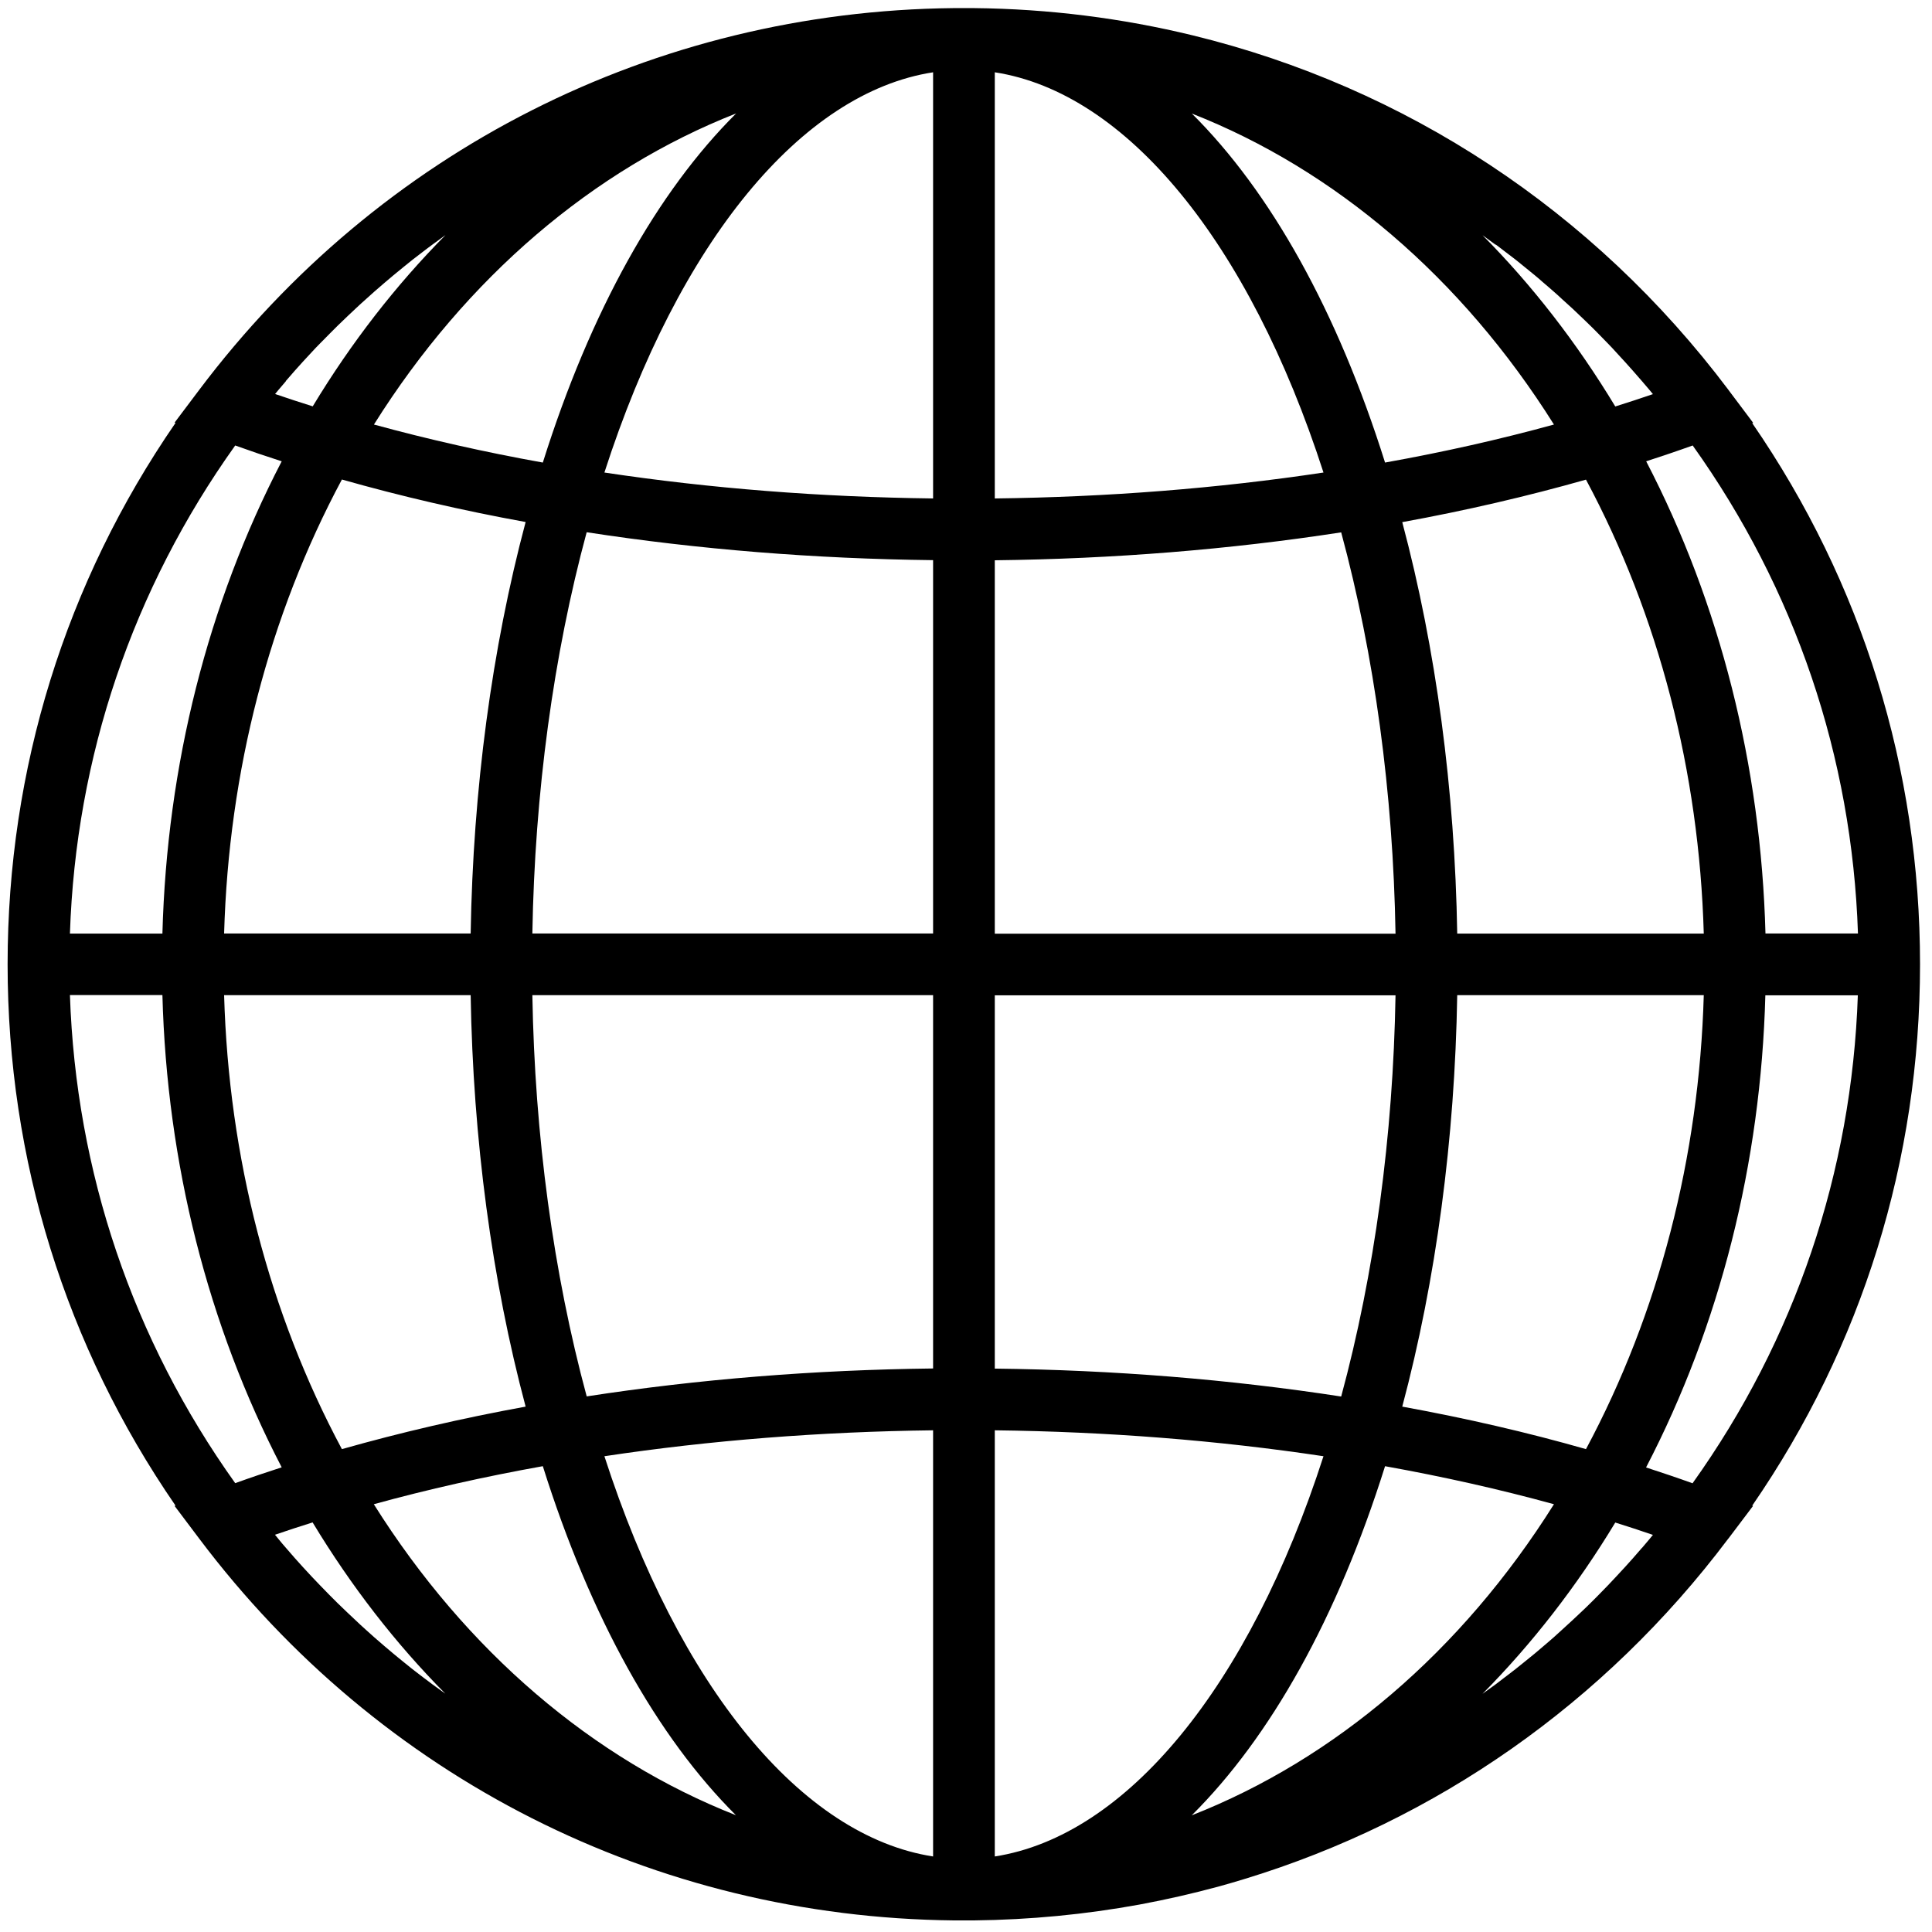 <svg width="155" height="155" viewBox="0 0 155 155" fill="none" xmlns="http://www.w3.org/2000/svg">
<path d="M140.58 120.79C149.4 107.99 154.04 93.05 154.04 77.37C154.04 61.69 149.4 46.75 140.58 33.95L140.65 33.92L138.69 31.31C138.69 31.31 138.67 31.29 138.67 31.28C127.83 16.87 112.72 6.99 95.7 2.84C90.03 1.46 84.14 0.71 78.14 0.65H77.85C77.85 0.65 77.83 0.65 77.82 0.65C77.5 0.65 77.16 0.65 76.85 0.65C76.84 0.65 76.82 0.65 76.81 0.65H76.5C52.5 0.9 30.45 12.06 15.99 31.27L14.01 33.9L14.08 33.93C5.26 46.73 0.61 61.68 0.61 77.36C0.61 93.04 5.26 107.98 14.08 120.79L14.01 120.82L15.99 123.45C30.45 142.66 52.5 153.82 76.52 154.07H76.8C76.97 154.07 77.15 154.07 77.32 154.07C77.48 154.07 77.64 154.07 77.79 154.07C77.81 154.07 77.82 154.07 77.84 154.07H78.15C82.65 154.02 87.08 153.59 91.41 152.8C93.57 152.4 95.71 151.91 97.81 151.34C98.51 151.15 99.21 150.94 99.9 150.73C115.18 146.06 128.71 136.66 138.65 123.45C138.65 123.45 138.66 123.43 138.67 123.43L140.64 120.82L140.57 120.79H140.58ZM131.74 124.17C131.5 124.45 131.26 124.73 131.01 125.01C130.8 125.24 130.6 125.47 130.39 125.7C130.14 125.97 129.89 126.24 129.64 126.51C129.43 126.73 129.22 126.96 129.01 127.18C128.75 127.45 128.5 127.71 128.24 127.97C128.03 128.19 127.81 128.4 127.59 128.62C127.33 128.88 127.06 129.14 126.79 129.39C126.57 129.6 126.35 129.81 126.13 130.01C125.86 130.26 125.58 130.51 125.31 130.76C125.09 130.96 124.87 131.16 124.65 131.36C124.37 131.61 124.08 131.85 123.79 132.1C123.57 132.29 123.35 132.48 123.13 132.66C122.83 132.91 122.53 133.15 122.23 133.39C122.01 133.57 121.79 133.74 121.57 133.92C121.26 134.17 120.94 134.4 120.63 134.64C120.42 134.8 120.21 134.97 119.99 135.13C119.65 135.38 119.31 135.62 118.97 135.87C118.96 135.87 118.95 135.88 118.94 135.89C122.91 131.88 126.49 127.28 129.59 122.15C130.61 122.47 131.62 122.8 132.61 123.14C132.52 123.25 132.43 123.36 132.34 123.47C132.14 123.71 131.94 123.95 131.74 124.18V124.17ZM34.69 135.13C34.45 134.95 34.21 134.76 33.96 134.58C33.67 134.36 33.39 134.14 33.1 133.92C32.86 133.73 32.62 133.54 32.38 133.34C32.1 133.11 31.82 132.89 31.55 132.66C31.31 132.46 31.08 132.26 30.84 132.06C30.57 131.83 30.3 131.59 30.03 131.36C29.8 131.15 29.57 130.95 29.34 130.74C29.07 130.5 28.81 130.26 28.55 130.01C28.32 129.8 28.1 129.58 27.87 129.37C27.61 129.12 27.35 128.87 27.09 128.62C26.87 128.4 26.65 128.18 26.43 127.96C26.17 127.7 25.92 127.44 25.67 127.18C25.46 126.96 25.24 126.73 25.03 126.51C24.78 126.24 24.53 125.97 24.28 125.7C24.07 125.47 23.87 125.24 23.66 125.01C23.41 124.73 23.17 124.45 22.93 124.17C22.73 123.94 22.53 123.71 22.34 123.47C22.25 123.36 22.16 123.24 22.06 123.13C23.05 122.79 24.06 122.46 25.08 122.14C28.18 127.27 31.76 131.88 35.73 135.88C35.68 135.85 35.64 135.81 35.59 135.78C35.29 135.57 34.99 135.35 34.69 135.13ZM22.92 30.58C23.16 30.3 23.41 30.01 23.66 29.73C23.86 29.5 24.07 29.27 24.28 29.04C24.53 28.77 24.78 28.5 25.03 28.23C25.24 28 25.45 27.78 25.67 27.56C25.92 27.3 26.18 27.04 26.44 26.78C26.66 26.56 26.88 26.34 27.1 26.12C27.36 25.87 27.62 25.62 27.88 25.37C28.1 25.16 28.33 24.94 28.56 24.73C28.82 24.48 29.09 24.24 29.36 24C29.59 23.79 29.82 23.58 30.05 23.38C30.32 23.14 30.59 22.91 30.86 22.68C31.1 22.48 31.33 22.28 31.57 22.08C31.85 21.85 32.12 21.63 32.4 21.4C32.64 21.21 32.88 21.01 33.12 20.82C33.4 20.6 33.69 20.38 33.98 20.16C34.22 19.98 34.46 19.79 34.71 19.61C35.01 19.39 35.31 19.18 35.6 18.96C35.65 18.93 35.69 18.89 35.74 18.86C31.77 22.87 28.19 27.47 25.09 32.6C24.07 32.28 23.06 31.95 22.07 31.61C22.16 31.5 22.26 31.38 22.35 31.27C22.54 31.04 22.74 30.81 22.94 30.58H22.92ZM120 19.62C120.21 19.77 120.41 19.93 120.62 20.09C120.94 20.34 121.27 20.58 121.59 20.83C121.8 21 122.01 21.17 122.22 21.34C122.53 21.59 122.83 21.83 123.14 22.09C123.36 22.27 123.57 22.45 123.78 22.64C124.07 22.89 124.37 23.14 124.66 23.4C124.88 23.59 125.09 23.78 125.3 23.98C125.58 24.24 125.87 24.49 126.15 24.75C126.36 24.95 126.57 25.15 126.78 25.35C127.06 25.61 127.33 25.88 127.6 26.14C127.81 26.35 128.02 26.55 128.22 26.76C128.49 27.03 128.75 27.3 129.02 27.58C129.23 27.79 129.43 28.01 129.63 28.23C129.89 28.51 130.15 28.79 130.4 29.07C130.6 29.29 130.8 29.51 131 29.74C131.25 30.03 131.5 30.31 131.75 30.6C131.94 30.83 132.14 31.05 132.33 31.28C132.42 31.39 132.52 31.51 132.61 31.62C131.62 31.96 130.61 32.29 129.59 32.61C126.49 27.48 122.91 22.87 118.94 18.87C119.29 19.13 119.64 19.37 119.98 19.63L120 19.62ZM132.06 117.73C137.99 106.32 141.27 93.33 141.63 79.85H149.05C148.57 94.02 144.02 107.48 135.79 119C134.57 118.56 133.32 118.14 132.06 117.73ZM112.5 112.85C115.21 102.69 116.72 91.38 116.91 79.84H136.69C136.32 92.85 133.08 105.35 127.24 116.26C122.55 114.92 117.61 113.78 112.5 112.85ZM79.81 148.94V114.75C88.83 114.86 97.67 115.55 106.18 116.83C100.21 135.34 90.37 147.3 79.81 148.94ZM48.49 116.83C56.99 115.55 65.84 114.86 74.86 114.75V148.94C64.31 147.31 54.47 135.34 48.49 116.83ZM74.86 5.8V39.99C65.84 39.88 57 39.19 48.49 37.91C54.46 19.4 64.3 7.43 74.86 5.8ZM79.81 5.8C90.36 7.43 100.2 19.4 106.18 37.91C97.68 39.19 88.83 39.88 79.81 39.99V5.8ZM79.81 109.8V79.85H111.96C111.77 91.14 110.27 102.18 107.6 112.04C98.65 110.66 89.32 109.91 79.81 109.8ZM79.81 74.9V44.95C89.32 44.84 98.64 44.09 107.6 42.71C110.27 52.58 111.77 63.61 111.96 74.91H79.81V74.9ZM47.07 42.7C56.03 44.08 65.35 44.83 74.86 44.94V74.89H42.71C42.9 63.6 44.4 52.56 47.07 42.69V42.7ZM74.86 79.84V109.79C65.35 109.9 56.02 110.65 47.07 112.03C44.4 102.16 42.9 91.12 42.71 79.84H74.86ZM116.91 74.9C116.72 63.36 115.21 52.05 112.5 41.89C117.61 40.96 122.55 39.81 127.24 38.48C133.08 49.39 136.32 61.89 136.69 74.9H116.91ZM111.12 37.11C107.29 24.93 101.93 15.38 95.62 9.11C107.06 13.6 117.25 22.25 124.67 34.06C120.34 35.25 115.81 36.27 111.12 37.11ZM43.55 37.11C38.86 36.27 34.32 35.24 30 34.06C37.42 22.24 47.62 13.59 59.06 9.1C52.75 15.37 47.38 24.93 43.55 37.11ZM27.43 38.47C32.11 39.8 37.05 40.95 42.17 41.88C39.46 52.04 37.95 63.35 37.76 74.89H17.98C18.35 61.88 21.59 49.37 27.43 38.47ZM37.76 79.84C37.95 91.38 39.46 102.69 42.17 112.85C37.06 113.78 32.12 114.93 27.43 116.26C21.59 105.35 18.35 92.85 17.98 79.84H37.76ZM43.55 117.63C47.38 129.81 52.74 139.36 59.04 145.63C47.6 141.14 37.41 132.49 29.99 120.68C34.31 119.49 38.85 118.47 43.54 117.63H43.55ZM111.12 117.63C115.8 118.47 120.34 119.49 124.67 120.68C117.25 132.5 107.05 141.15 95.61 145.64C101.92 139.37 107.29 129.81 111.12 117.63ZM141.64 74.9C141.28 61.42 138 48.43 132.07 37.01C133.33 36.6 134.58 36.18 135.8 35.74C144.03 47.27 148.59 60.72 149.06 74.89H141.64V74.9ZM13.03 74.9H5.61C6.08 60.72 10.64 47.27 18.87 35.74C20.09 36.18 21.33 36.6 22.6 37.01C16.67 48.42 13.39 61.41 13.03 74.9ZM13.03 79.84C13.39 93.32 16.67 106.31 22.6 117.72C21.33 118.13 20.09 118.55 18.87 118.99C10.64 107.46 6.09 94.01 5.61 79.83H13.03V79.84Z" fill="black"/>
</svg>
